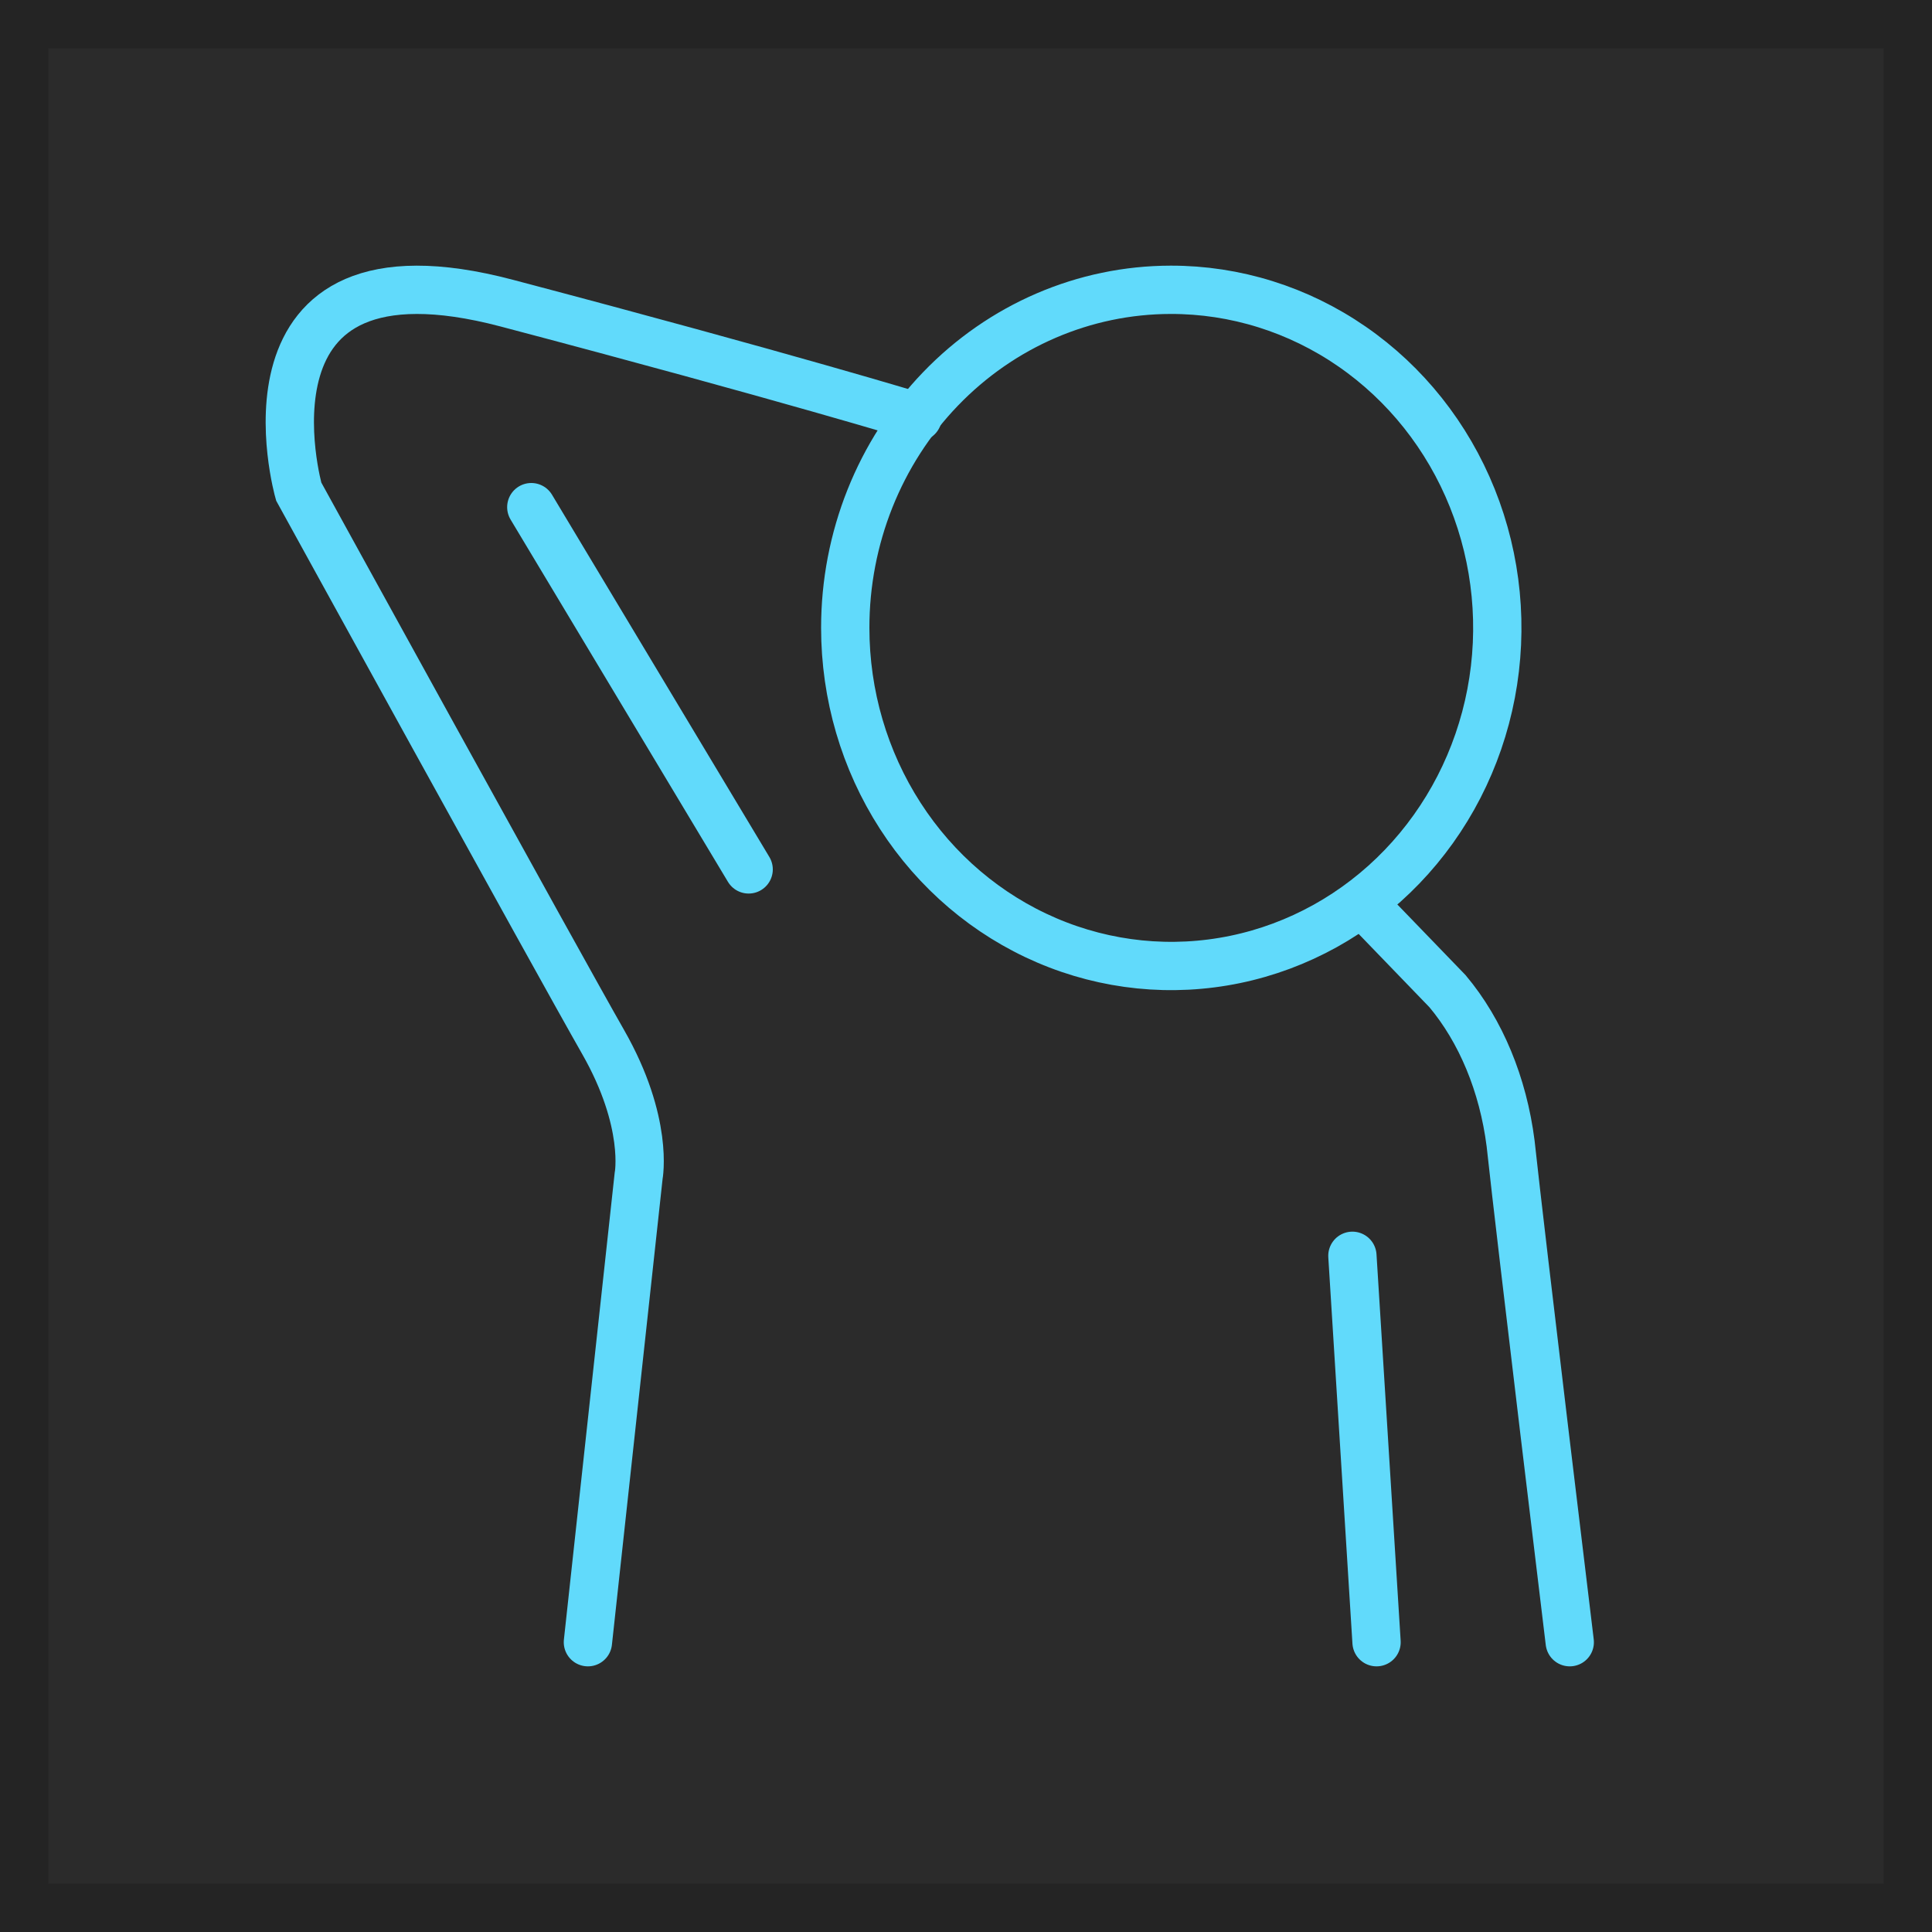 <svg width="80" height="80" viewBox="0 0 80 80" fill="none" xmlns="http://www.w3.org/2000/svg">
<rect x="1" y="1" width="78" height="78" fill="#2B2B2B" stroke="#242424" stroke-width="2"/>
<path fill-rule="evenodd" clip-rule="evenodd" d="M48.474 12C51.145 11.995 53.758 12.811 55.981 14.347C58.205 15.882 59.939 18.066 60.965 20.624C61.991 23.182 62.262 25.997 61.744 28.715C61.226 31.432 59.942 33.929 58.055 35.89C56.168 37.851 53.763 39.187 51.143 39.729C48.524 40.271 45.808 39.996 43.34 38.937C40.871 37.878 38.761 36.084 37.277 33.781C35.792 31.478 35 28.77 35 26C34.997 22.291 36.415 18.732 38.942 16.107C41.468 13.481 44.897 12.004 48.474 12V12Z" stroke="#61dafb" stroke-width="2" stroke-linecap="round"/>
<path d="M24.344 68L26.444 48.696C26.444 48.696 26.878 46.483 24.974 43.147C23.069 39.812 12.369 20.355 12.369 20.355C12.369 20.355 9.28 9.463 20.982 12.552C32.685 15.641 38 17.272 38 17.272" stroke="#61dafb" stroke-width="2" stroke-linecap="round"/>
<path d="M31 36L22 21" stroke="#61dafb" stroke-width="2" stroke-linecap="round"/>
<path d="M56 52L57 68" stroke="#61dafb" stroke-width="2" stroke-linecap="round"/>
<path d="M57 38L59.939 41.044C61.321 42.692 62.241 44.914 62.551 47.348C62.97 51.249 65 68 65 68" stroke="#61dafb" stroke-width="2" stroke-linecap="round"/>
</svg>
